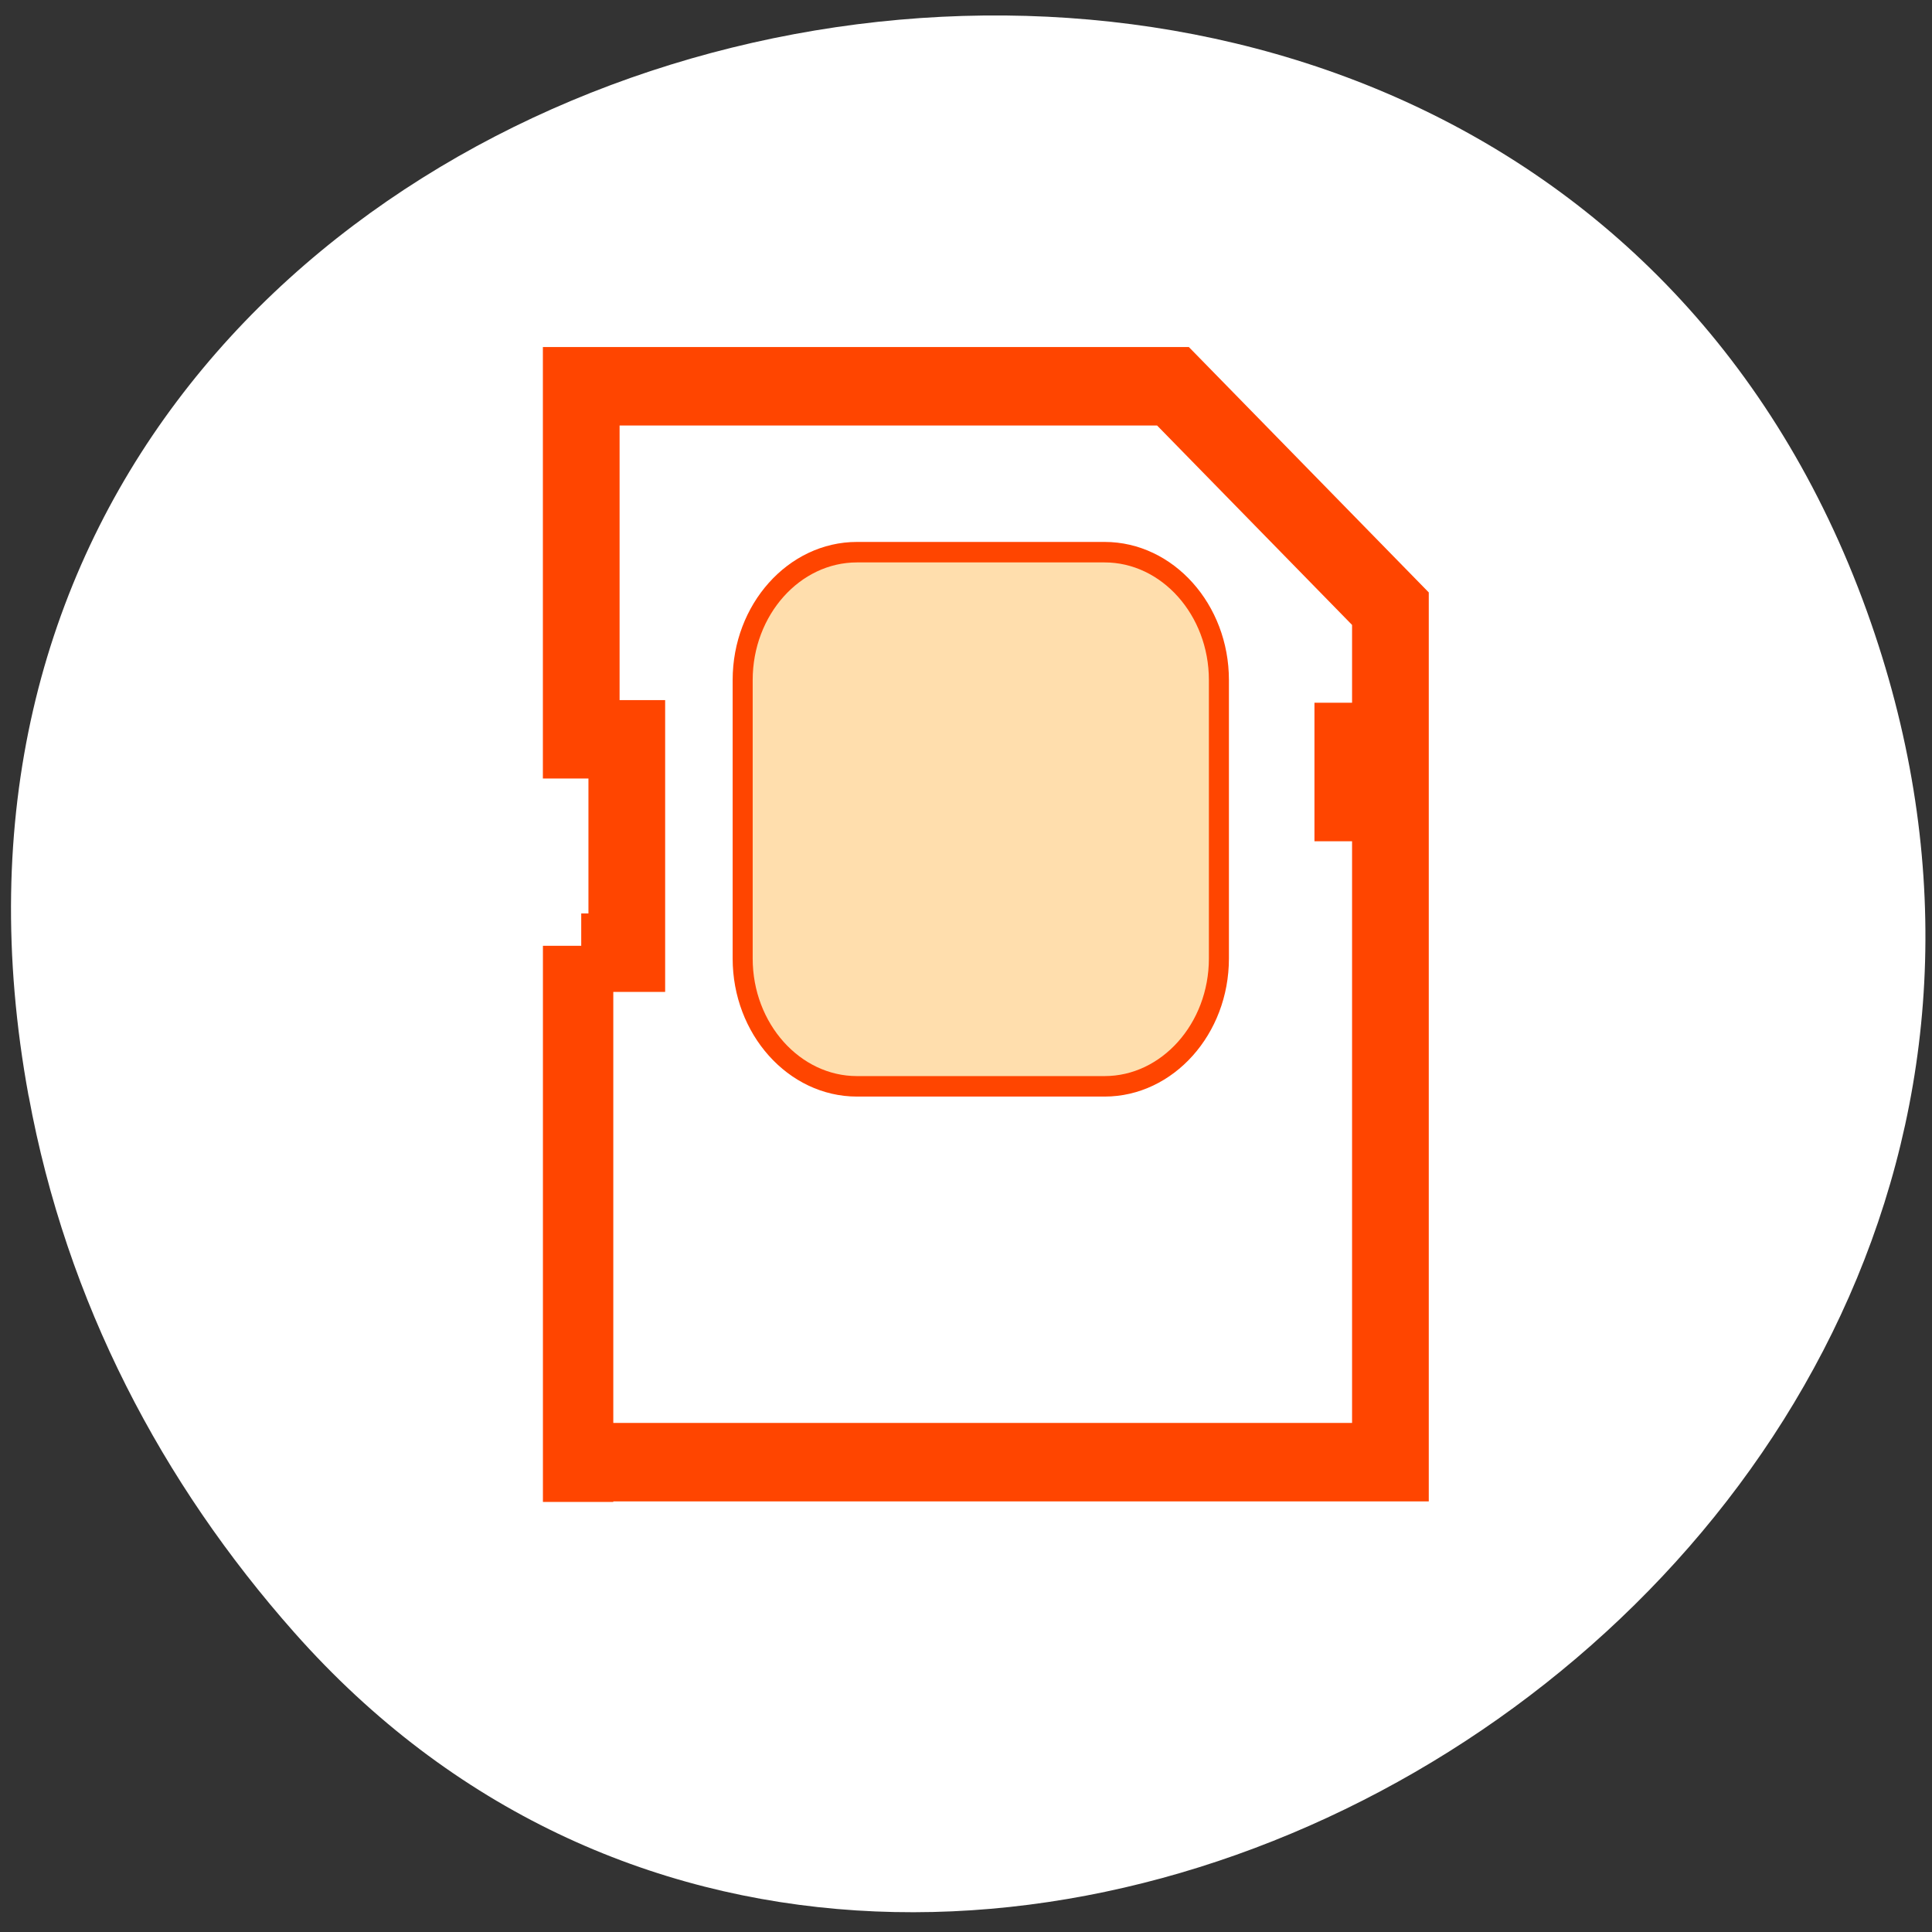 <svg xmlns="http://www.w3.org/2000/svg" viewBox="0 0 256 256"><rect x="0" y="0" width="256" height="256" fill="#333333" stroke="none"/><g transform="translate(-15.15 22.16)" style="fill:#fff"><path d="m 18.94 123.08 c -27.399 -149.15 194.69 -199.9 243.58 -64.25 46.06 127.81 -124.43 230.14 -208.38 135.32 -17.516 -19.783 -30.17 -43.703 -35.19 -71.08 z" style="color:#000"/><g transform="matrix(2.904 0 0 2.97 66.28 18.627)" style="stroke:#ff4500;display:block"><path d="m 8.913 51.5 h 36.923 v -29.45 h -1.716 v -2.682 h 1.716 v -5.945 l -9.922 -9.923 h -27 v 15.751 h 2.079 v 9.519 h -2.079" style="stroke-width:3.5"/><path d="m 38.01 29.03 c 0 3.137 -2.347 5.703 -5.216 5.703 h -11.299 c -2.867 0 -5.215 -2.566 -5.215 -5.703 v -12.425 c 0 -3.137 2.346 -5.703 5.215 -5.703 h 11.299 c 2.868 0 5.216 2.567 5.216 5.703 v 12.425 z" style="fill:#ffdead;stroke-width:0.914"/><path d="m 7.166 28.463 h 3.211 v 24.812 h -3.211 z" style="fill:#ff4500;stroke:none;fill-rule:evenodd"/></g></g></svg>